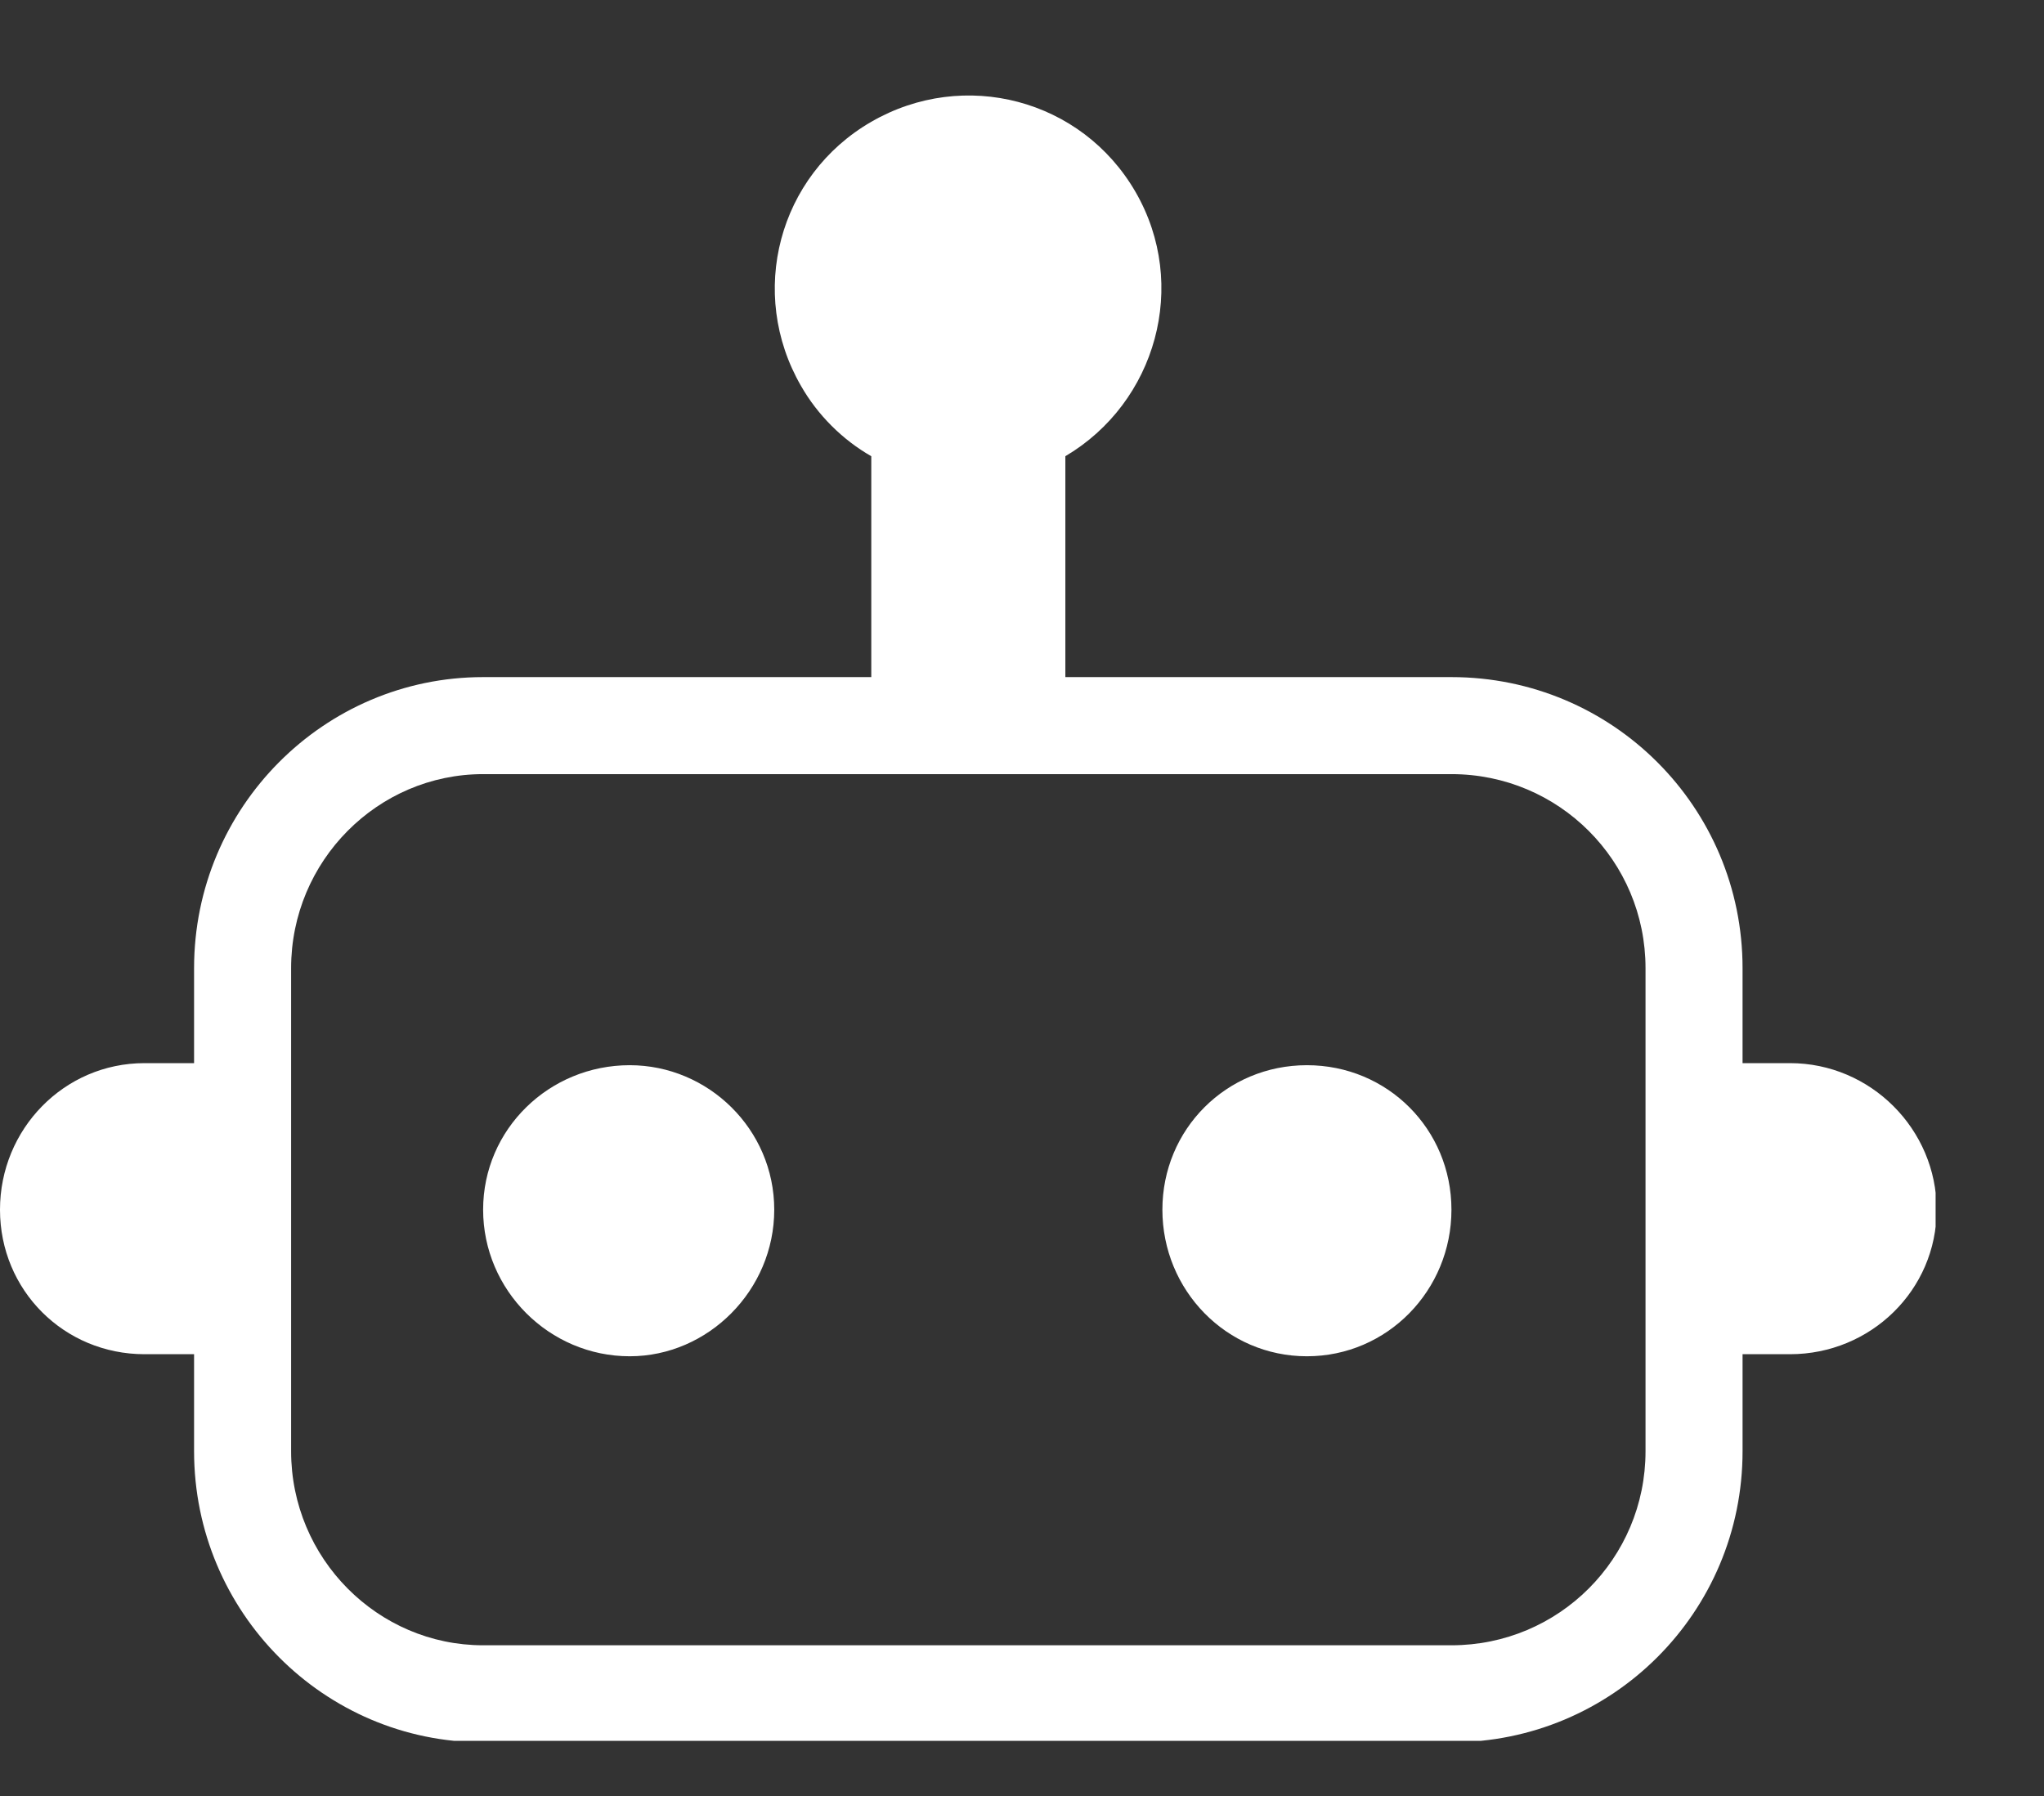 <svg version="1.2" xmlns="http://www.w3.org/2000/svg" viewBox="0 0 99 87" width="99" height="87">
	<rect x="0" y="0" width="99" height="87" fill="#333333" stroke="none"/>
	<title>klevere-logo-svg</title>
	<defs>
		<clipPath clipPathUnits="userSpaceOnUse" id="cp1">
			<path d="m0 4h93.75v80.33h-93.75z"/>
		</clipPath>
	</defs>
	<style>
		.s0 { fill: #ffffff } 
	</style>
	<g id="Clip-Path: Clip-Path" clip-path="url(#cp1)">
		<g id="Clip-Path">
			<g id="Layer">
				<path id="Layer" fill-rule="evenodd" class="s0" d="m93.8 58.6c0 3.9-3.2 7-7.1 7h-2.3v4.7c0 7.8-6.3 14.1-14.1 14.1h-46.9c-7.7 0-14-6.3-14-14.1v-4.7h-2.4c-3.9 0-7-3.1-7-7 0-3.9 3.1-7.1 7-7.1h2.4v-4.6c0-7.8 6.3-14.1 14-14.1h18.8v-10.7c-1.4-0.8-2.6-2-3.4-3.4-2.6-4.5-1.1-10.2 3.4-12.8 4.5-2.6 10.2-1.1 12.8 3.4 2.6 4.5 1 10.2-3.4 12.8v10.7h18.7c7.8 0 14.1 6.3 14.1 14.1v4.6h2.3c3.9 0 7.1 3.2 7.1 7.1zm-14.1-11.7c0-5.2-4.2-9.4-9.4-9.4h-46.9c-5.1 0-9.3 4.2-9.3 9.4v23.4c0 5.2 4.2 9.4 9.3 9.4h46.9c5.2 0 9.4-4.2 9.4-9.4zm-9.4 11.7c0 3.9-3.1 7.1-7 7.1-3.9 0-7-3.2-7-7.1 0-3.9 3.1-7 7-7 3.9 0 7 3.1 7 7zm-32.8 0c0 3.9-3.2 7.1-7 7.1-3.9 0-7.1-3.2-7.1-7.1 0-3.9 3.2-7 7.1-7 3.8 0 7 3.1 7 7z"/>
			</g>
		</g>
	</g>
	<g id="Layer">
		<g id="Layer">
			<g id="Layer">
				<path id="Layer" class="s0" d="m126 57.4v13.3h-8.4v-34.4h8.4v13.4l9.6-13.4h10v0.5l-12.2 16.6 13.3 16.9v0.4h-10.4z"/>
			</g>
		</g>
	</g>
	<g id="Layer">
		<g id="Layer">
			<g id="Layer">
				<path id="Layer" class="s0" d="m156.5 70.7h-7.9v-34.4h7.9z"/>
			</g>
		</g>
	</g>
	<g id="Layer">
		<g id="Layer">
			<g id="Layer">
				<path id="Layer" fill-rule="evenodd" class="s0" d="m187.5 60.4h-19.1c0.9 2.5 3.4 3.7 5.7 3.8 1.7 0 3.4-0.6 4.5-1.9h8.4c-2 5.8-7.5 8.7-13 8.7-6.9 0-13.7-4.5-13.7-13.6 0-9.1 6.8-13.7 13.8-13.7 6.8 0 13.7 4.6 13.7 13.7 0 1.1-0.1 2-0.3 3zm-13.6-9.9c-2.3 0-4.4 1.3-5.2 3.9h10.6c-0.7-2.7-2.9-3.9-5.4-3.9z"/>
			</g>
		</g>
	</g>
	<g id="Layer">
		<g id="Layer">
			<g id="Layer">
				<path id="Layer" class="s0" d="m200.9 70.8l-10.1-25.4v-1.3h8l3.3 8.5 2 6.8 1.8-6.8 3.4-8.5h8v1.3l-10.1 25.4z"/>
			</g>
		</g>
	</g>
	<g id="Layer">
		<g id="Layer">
			<g id="Layer">
				<path id="Layer" fill-rule="evenodd" class="s0" d="m246.8 60.4h-19c0.9 2.5 3.3 3.7 5.7 3.8 1.7 0 3.3-0.6 4.4-1.9h8.5c-2.1 5.8-7.5 8.7-13 8.7-6.9 0-13.8-4.5-13.8-13.6 0-9.1 6.9-13.7 13.8-13.7 6.9 0 13.7 4.6 13.7 13.7 0 1.1-0.1 2-0.3 3zm-13.5-9.9c-2.3 0-4.5 1.3-5.2 3.9h10.6c-0.8-2.7-2.9-3.9-5.4-3.9z"/>
			</g>
		</g>
	</g>
	<g id="Layer">
		<g id="Layer">
			<g id="Layer">
				<path id="Layer" class="s0" d="m265 43.6c1 0 2 0.1 3 0.4l-0.1 7.3c-0.8-0.3-1.7-0.4-2.6-0.4-2.8 0-5.6 1.5-5.6 5.1v14.7h-7.8v-26.6h7l0.3 1.8c1.7-1.6 3.7-2.3 5.8-2.3z"/>
			</g>
		</g>
	</g>
	<g id="Layer">
		<g id="Layer">
			<g id="Layer">
				<path id="Layer" fill-rule="evenodd" class="s0" d="m298.5 60.4h-19.1c0.9 2.5 3.3 3.7 5.7 3.8 1.7 0 3.3-0.6 4.5-1.9h8.4c-2 5.8-7.5 8.7-13 8.7-6.9 0-13.7-4.5-13.7-13.6 0-9.1 6.8-13.7 13.7-13.7 6.9 0 13.8 4.6 13.8 13.7 0 1.1-0.1 2-0.3 3zm-13.6-9.9c-2.3 0-4.4 1.3-5.2 3.9h10.6c-0.7-2.7-2.9-3.9-5.4-3.9z"/>
			</g>
		</g>
	</g>
	<g id="Layer">
		<g id="Layer">
			<g id="Layer">
				<path id="Layer" class="s0" d="m310.9 66.5c0 2.2-1.9 4.4-4.6 4.4-2.4 0-4.4-2.2-4.4-4.4 0-2.6 2-4.4 4.4-4.4 2.7 0 4.6 1.8 4.6 4.4z"/>
			</g>
		</g>
	</g>
	<g id="Layer">
		<g id="Layer">
			<g id="Layer">
				<path id="Layer" fill-rule="evenodd" class="s0" d="m334.1 35.9l14.3 34.8h-9.5l-1.9-5h-11.7l-2 5h-9l13.8-34.8zm-5.5 21.2l-0.3 0.8h5.7l-0.2-0.6-2.6-7.5z"/>
			</g>
		</g>
	</g>
	<g id="Layer">
		<g id="Layer">
			<g id="Layer">
				<path id="Layer" class="s0" d="m350.5 70.7v-7.5h5.7v-19.4h-5.7v-7.7h19.8v7.7h-5.7v19.4h5.7v7.5z"/>
			</g>
		</g>
	</g>
</svg>